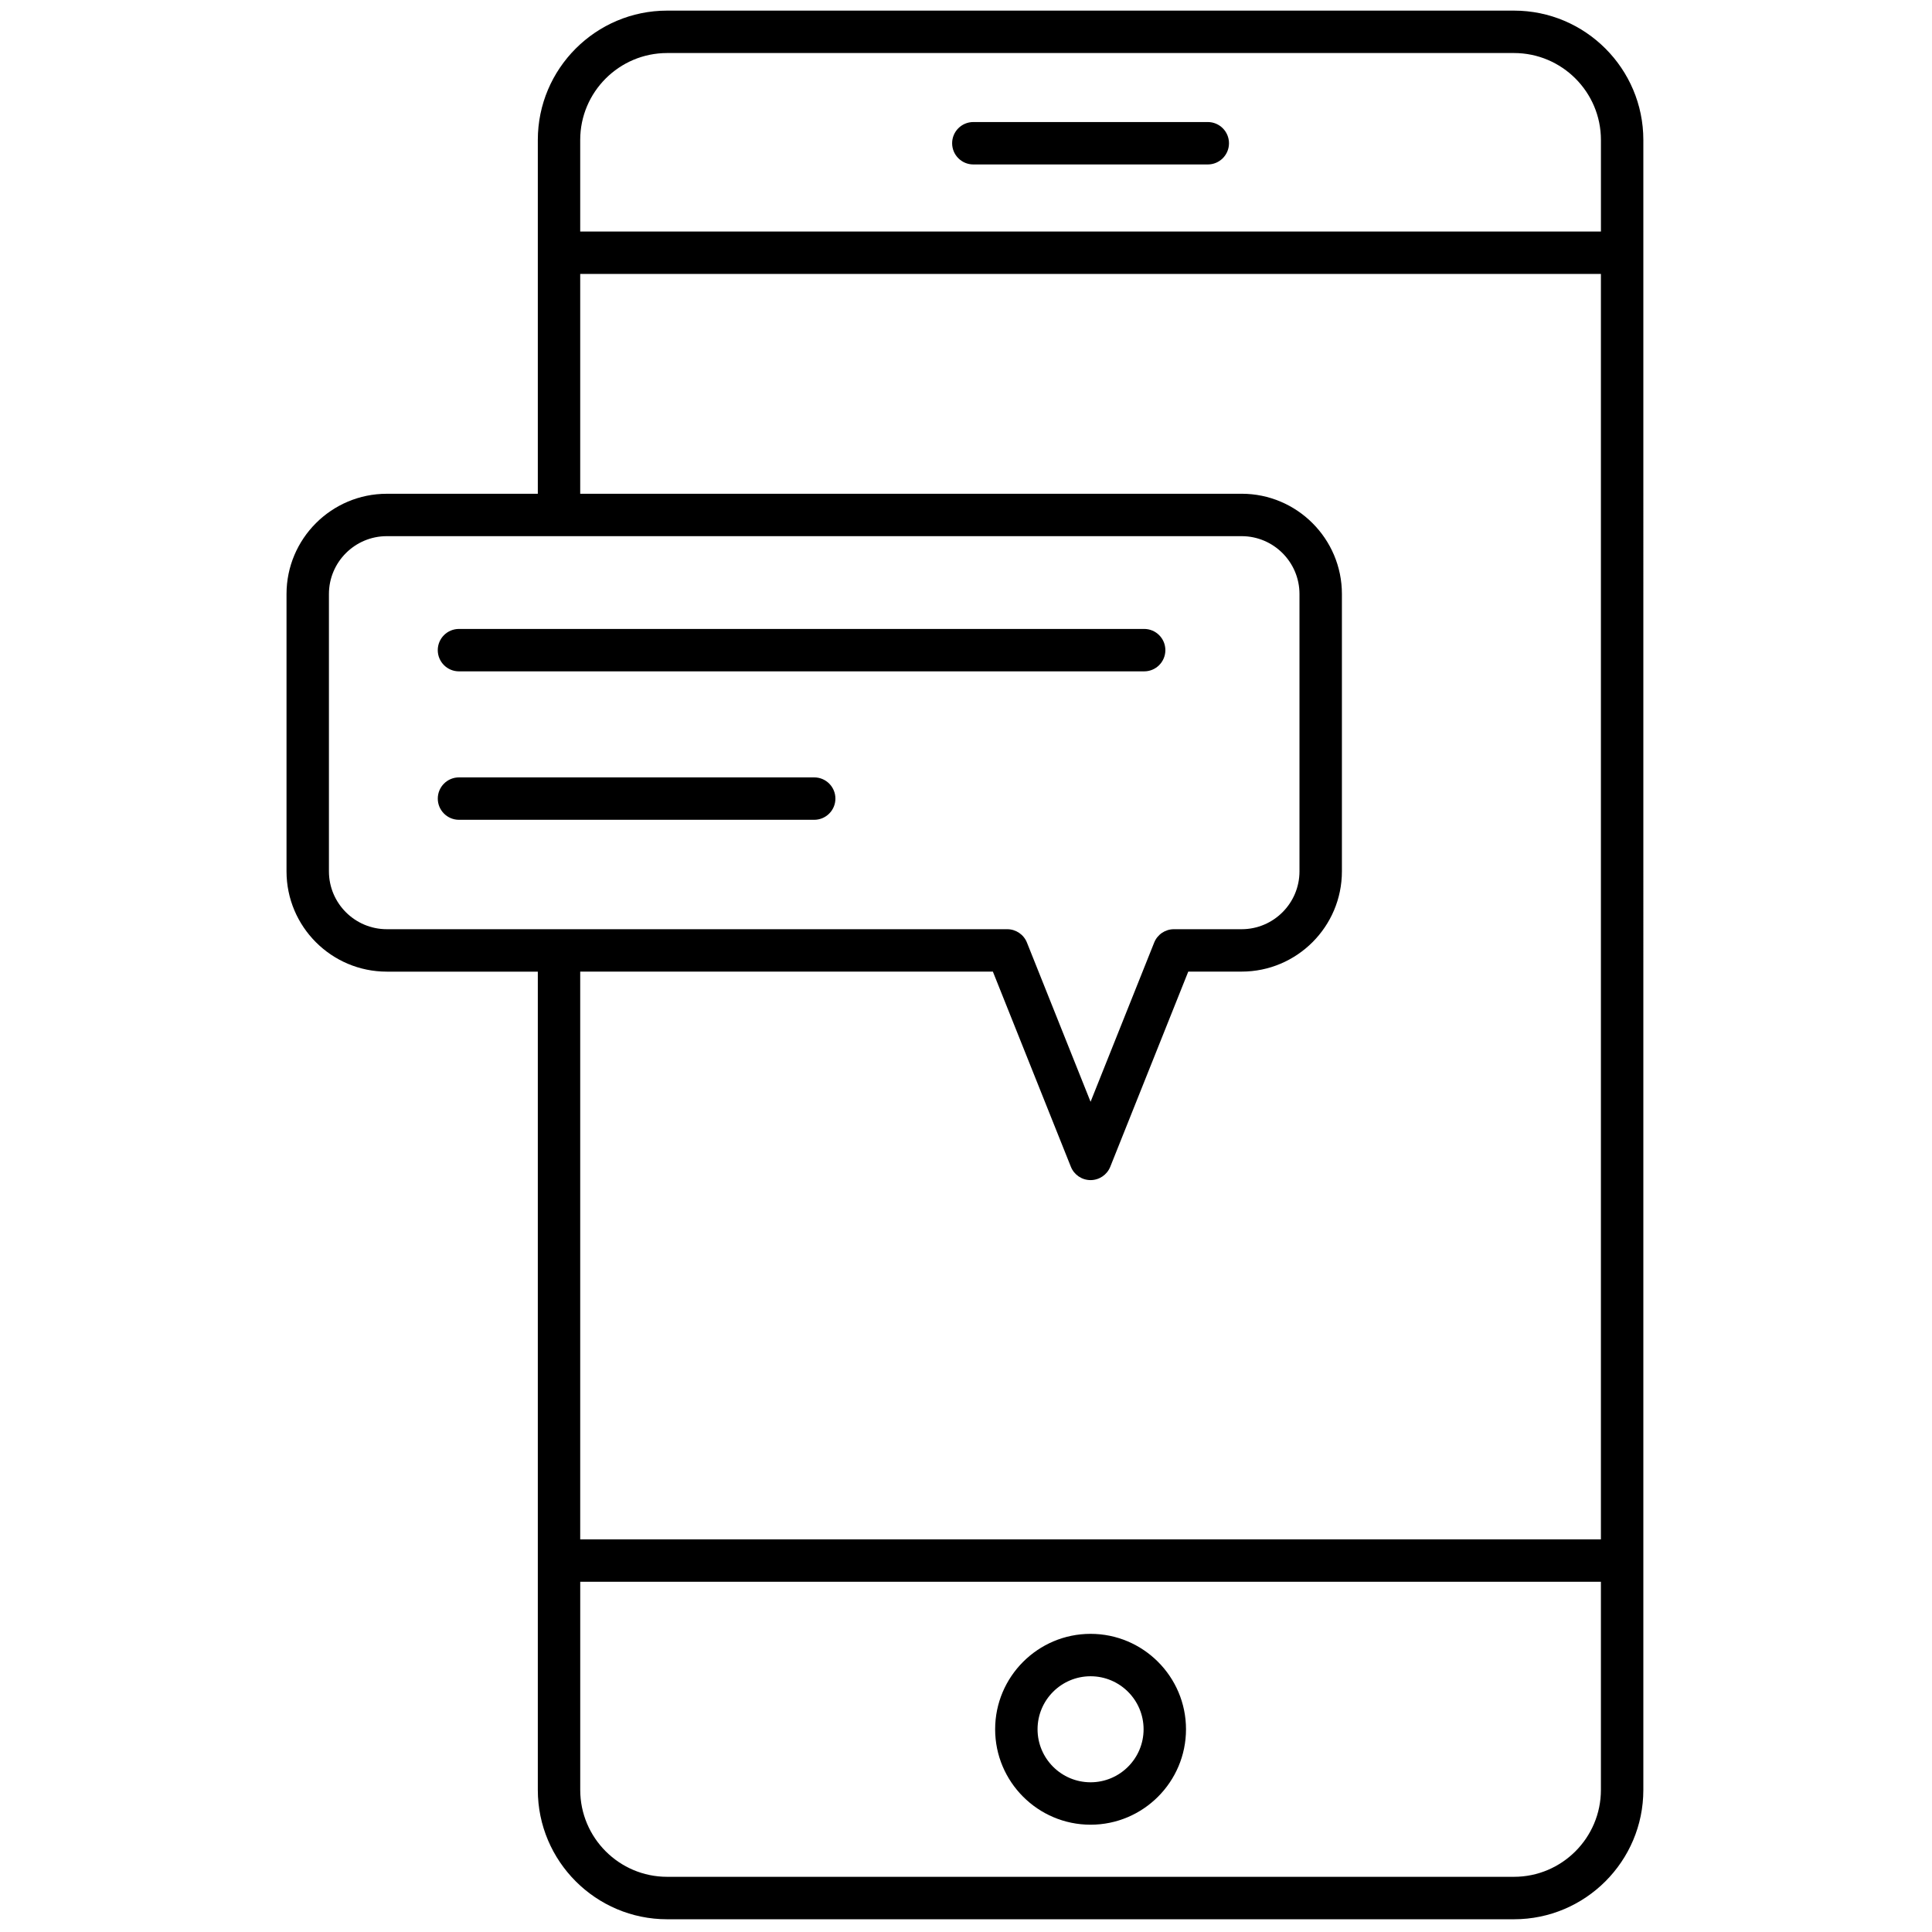 <svg xmlns="http://www.w3.org/2000/svg" xmlns:xlink="http://www.w3.org/1999/xlink" version="1.1" width="256" height="256" viewBox="0 0 256 256" xml:space="preserve">
<g style="stroke: none; stroke-width: 0; stroke-dasharray: none; stroke-linecap: butt; stroke-linejoin: miter; stroke-miterlimit: 10; fill: none; fill-rule: nonzero; opacity: 1;" transform="translate(1.407 1.407) scale(2.81 2.81)">
	<path d="M 70.892 0 H 30.958 c -3.362 0 -6.098 2.736 -6.098 6.098 v 16.685 h -7.122 c -2.607 0 -4.728 2.121 -4.728 4.728 v 13.078 c 0 2.607 2.121 4.728 4.728 4.728 h 7.122 v 38.586 c 0 3.362 2.736 6.099 6.098 6.099 h 39.934 c 3.363 0 6.099 -2.736 6.099 -6.099 V 6.098 C 76.99 2.736 74.255 0 70.892 0 z M 30.958 2 h 39.934 c 2.26 0 4.099 1.838 4.099 4.098 v 4.319 H 26.859 V 6.098 C 26.859 3.838 28.698 2 30.958 2 z M 15.01 40.588 V 27.51 c 0 -1.504 1.224 -2.728 2.728 -2.728 h 40.31 c 1.504 0 2.728 1.224 2.728 2.728 v 13.078 c 0 1.504 -1.224 2.728 -2.728 2.728 h -3.194 c -0.409 0 -0.776 0.249 -0.929 0.629 l -3 7.509 l -3.001 -7.509 c -0.152 -0.38 -0.52 -0.629 -0.929 -0.629 H 17.738 C 16.234 43.315 15.01 42.092 15.01 40.588 z M 46.318 45.315 l 3.678 9.203 c 0.152 0.38 0.52 0.629 0.929 0.629 s 0.776 -0.249 0.929 -0.629 l 3.678 -9.203 h 2.517 c 2.606 0 4.728 -2.121 4.728 -4.728 V 27.51 c 0 -2.607 -2.121 -4.728 -4.728 -4.728 H 26.859 V 12.417 H 74.99 v 59.67 H 26.859 V 45.315 H 46.318 z M 70.892 88 H 30.958 c -2.26 0 -4.098 -1.839 -4.098 -4.099 v -9.814 H 74.99 v 9.814 C 74.99 86.161 73.151 88 70.892 88 z" style="stroke: none; stroke-width: 1; stroke-dasharray: none; stroke-linecap: butt; stroke-linejoin: miter; stroke-miterlimit: 10; fill: rgb(0,0,0); fill-rule: nonzero; opacity: 1;" transform=" matrix(1 0 0 1 0 0) " stroke-linecap="round"/>
	<path d="M 50.925 85.543 c -2.481 0 -4.5 -2.019 -4.5 -4.5 s 2.019 -4.5 4.5 -4.5 s 4.5 2.019 4.5 4.5 S 53.406 85.543 50.925 85.543 z M 50.925 78.543 c -1.379 0 -2.5 1.121 -2.5 2.5 s 1.121 2.5 2.5 2.5 s 2.5 -1.121 2.5 -2.5 S 52.304 78.543 50.925 78.543 z" style="stroke: none; stroke-width: 1; stroke-dasharray: none; stroke-linecap: butt; stroke-linejoin: miter; stroke-miterlimit: 10; fill: rgb(0,0,0); fill-rule: nonzero; opacity: 1;" transform=" matrix(1 0 0 1 0 0) " stroke-linecap="round"/>
	<path d="M 56.452 7.254 H 45.397 c -0.552 0 -1 -0.448 -1 -1 s 0.448 -1 1 -1 h 11.055 c 0.553 0 1 0.448 1 1 S 57.005 7.254 56.452 7.254 z" style="stroke: none; stroke-width: 1; stroke-dasharray: none; stroke-linecap: butt; stroke-linejoin: miter; stroke-miterlimit: 10; fill: rgb(0,0,0); fill-rule: nonzero; opacity: 1;" transform=" matrix(1 0 0 1 0 0) " stroke-linecap="round"/>
	<path d="M 53.452 31.157 h -32.31 c -0.552 0 -1 -0.448 -1 -1 s 0.448 -1 1 -1 h 32.31 c 0.553 0 1 0.448 1 1 S 54.005 31.157 53.452 31.157 z" style="stroke: none; stroke-width: 1; stroke-dasharray: none; stroke-linecap: butt; stroke-linejoin: miter; stroke-miterlimit: 10; fill: rgb(0,0,0); fill-rule: nonzero; opacity: 1;" transform=" matrix(1 0 0 1 0 0) " stroke-linecap="round"/>
	<path d="M 37.893 38.157 h -16.75 c -0.552 0 -1 -0.448 -1 -1 s 0.448 -1 1 -1 h 16.75 c 0.552 0 1 0.448 1 1 S 38.445 38.157 37.893 38.157 z" style="stroke: none; stroke-width: 1; stroke-dasharray: none; stroke-linecap: butt; stroke-linejoin: miter; stroke-miterlimit: 10; fill: rgb(0,0,0); fill-rule: nonzero; opacity: 1;" transform=" matrix(1 0 0 1 0 0) " stroke-linecap="round"/>
</g>
</svg>